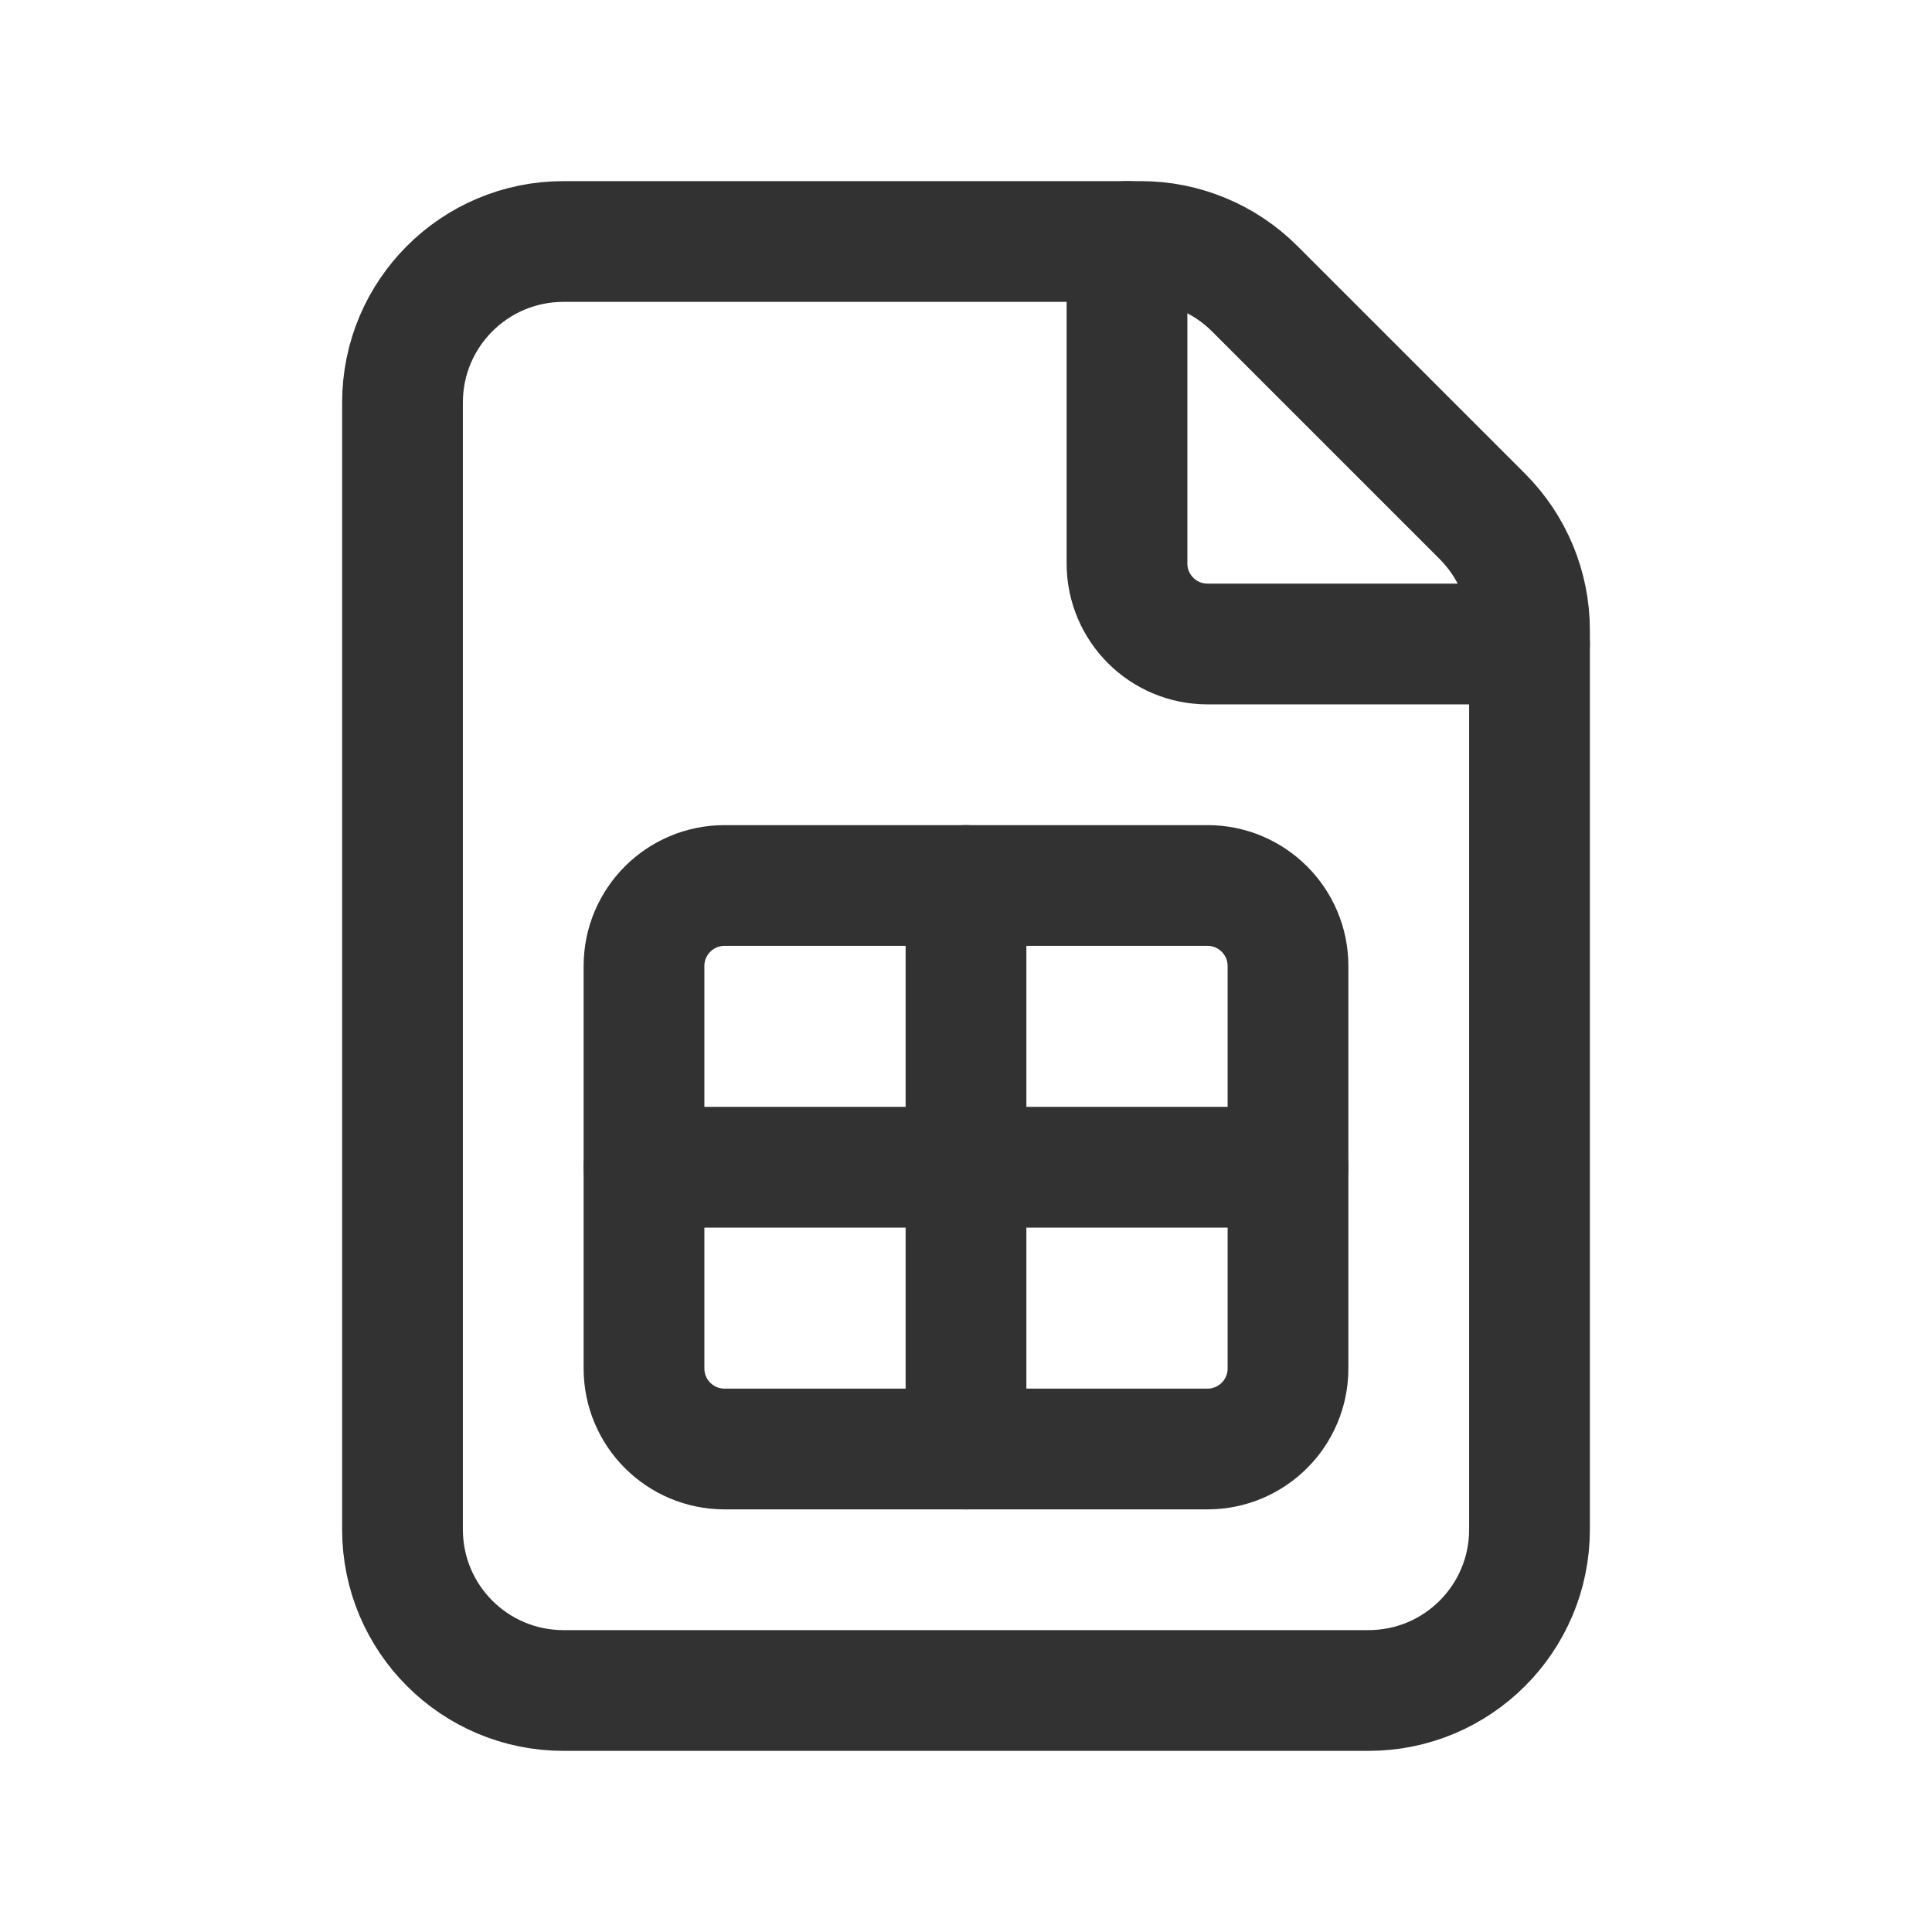 <?xml version="1.0" encoding="UTF-8"?><svg version="1.1" viewBox="0 0 24 24" xmlns="http://www.w3.org/2000/svg" xmlns:xlink="http://www.w3.org/1999/xlink"><!--Generated by IJSVG (https://github.com/iconjar/IJSVG)--><g stroke-linecap="round" stroke-width="1.5" stroke="#323232" fill="none" stroke-linejoin="round"><path d="M18.414,6.414l-2.828,-2.828c-0.375,-0.375 -0.884,-0.586 -1.414,-0.586h-7.172c-1.105,0 -2,0.895 -2,2v14c0,1.105 0.895,2 2,2h10c1.105,0 2,-0.895 2,-2v-11.172c0,-0.53 -0.211,-1.039 -0.586,-1.414Z"></path><path d="M19,8h-4c-0.552,0 -1,-0.448 -1,-1v-4"></path><path d="M12,11v7"></path><path d="M8,14.5h8"></path><path d="M15,18h-6c-0.552,0 -1,-0.448 -1,-1v-5c0,-0.552 0.448,-1 1,-1h6c0.552,0 1,0.448 1,1v5c0,0.552 -0.448,1 -1,1Z"></path></g><path fill="none" d="M0,0h24v24h-24Z"></path></svg>